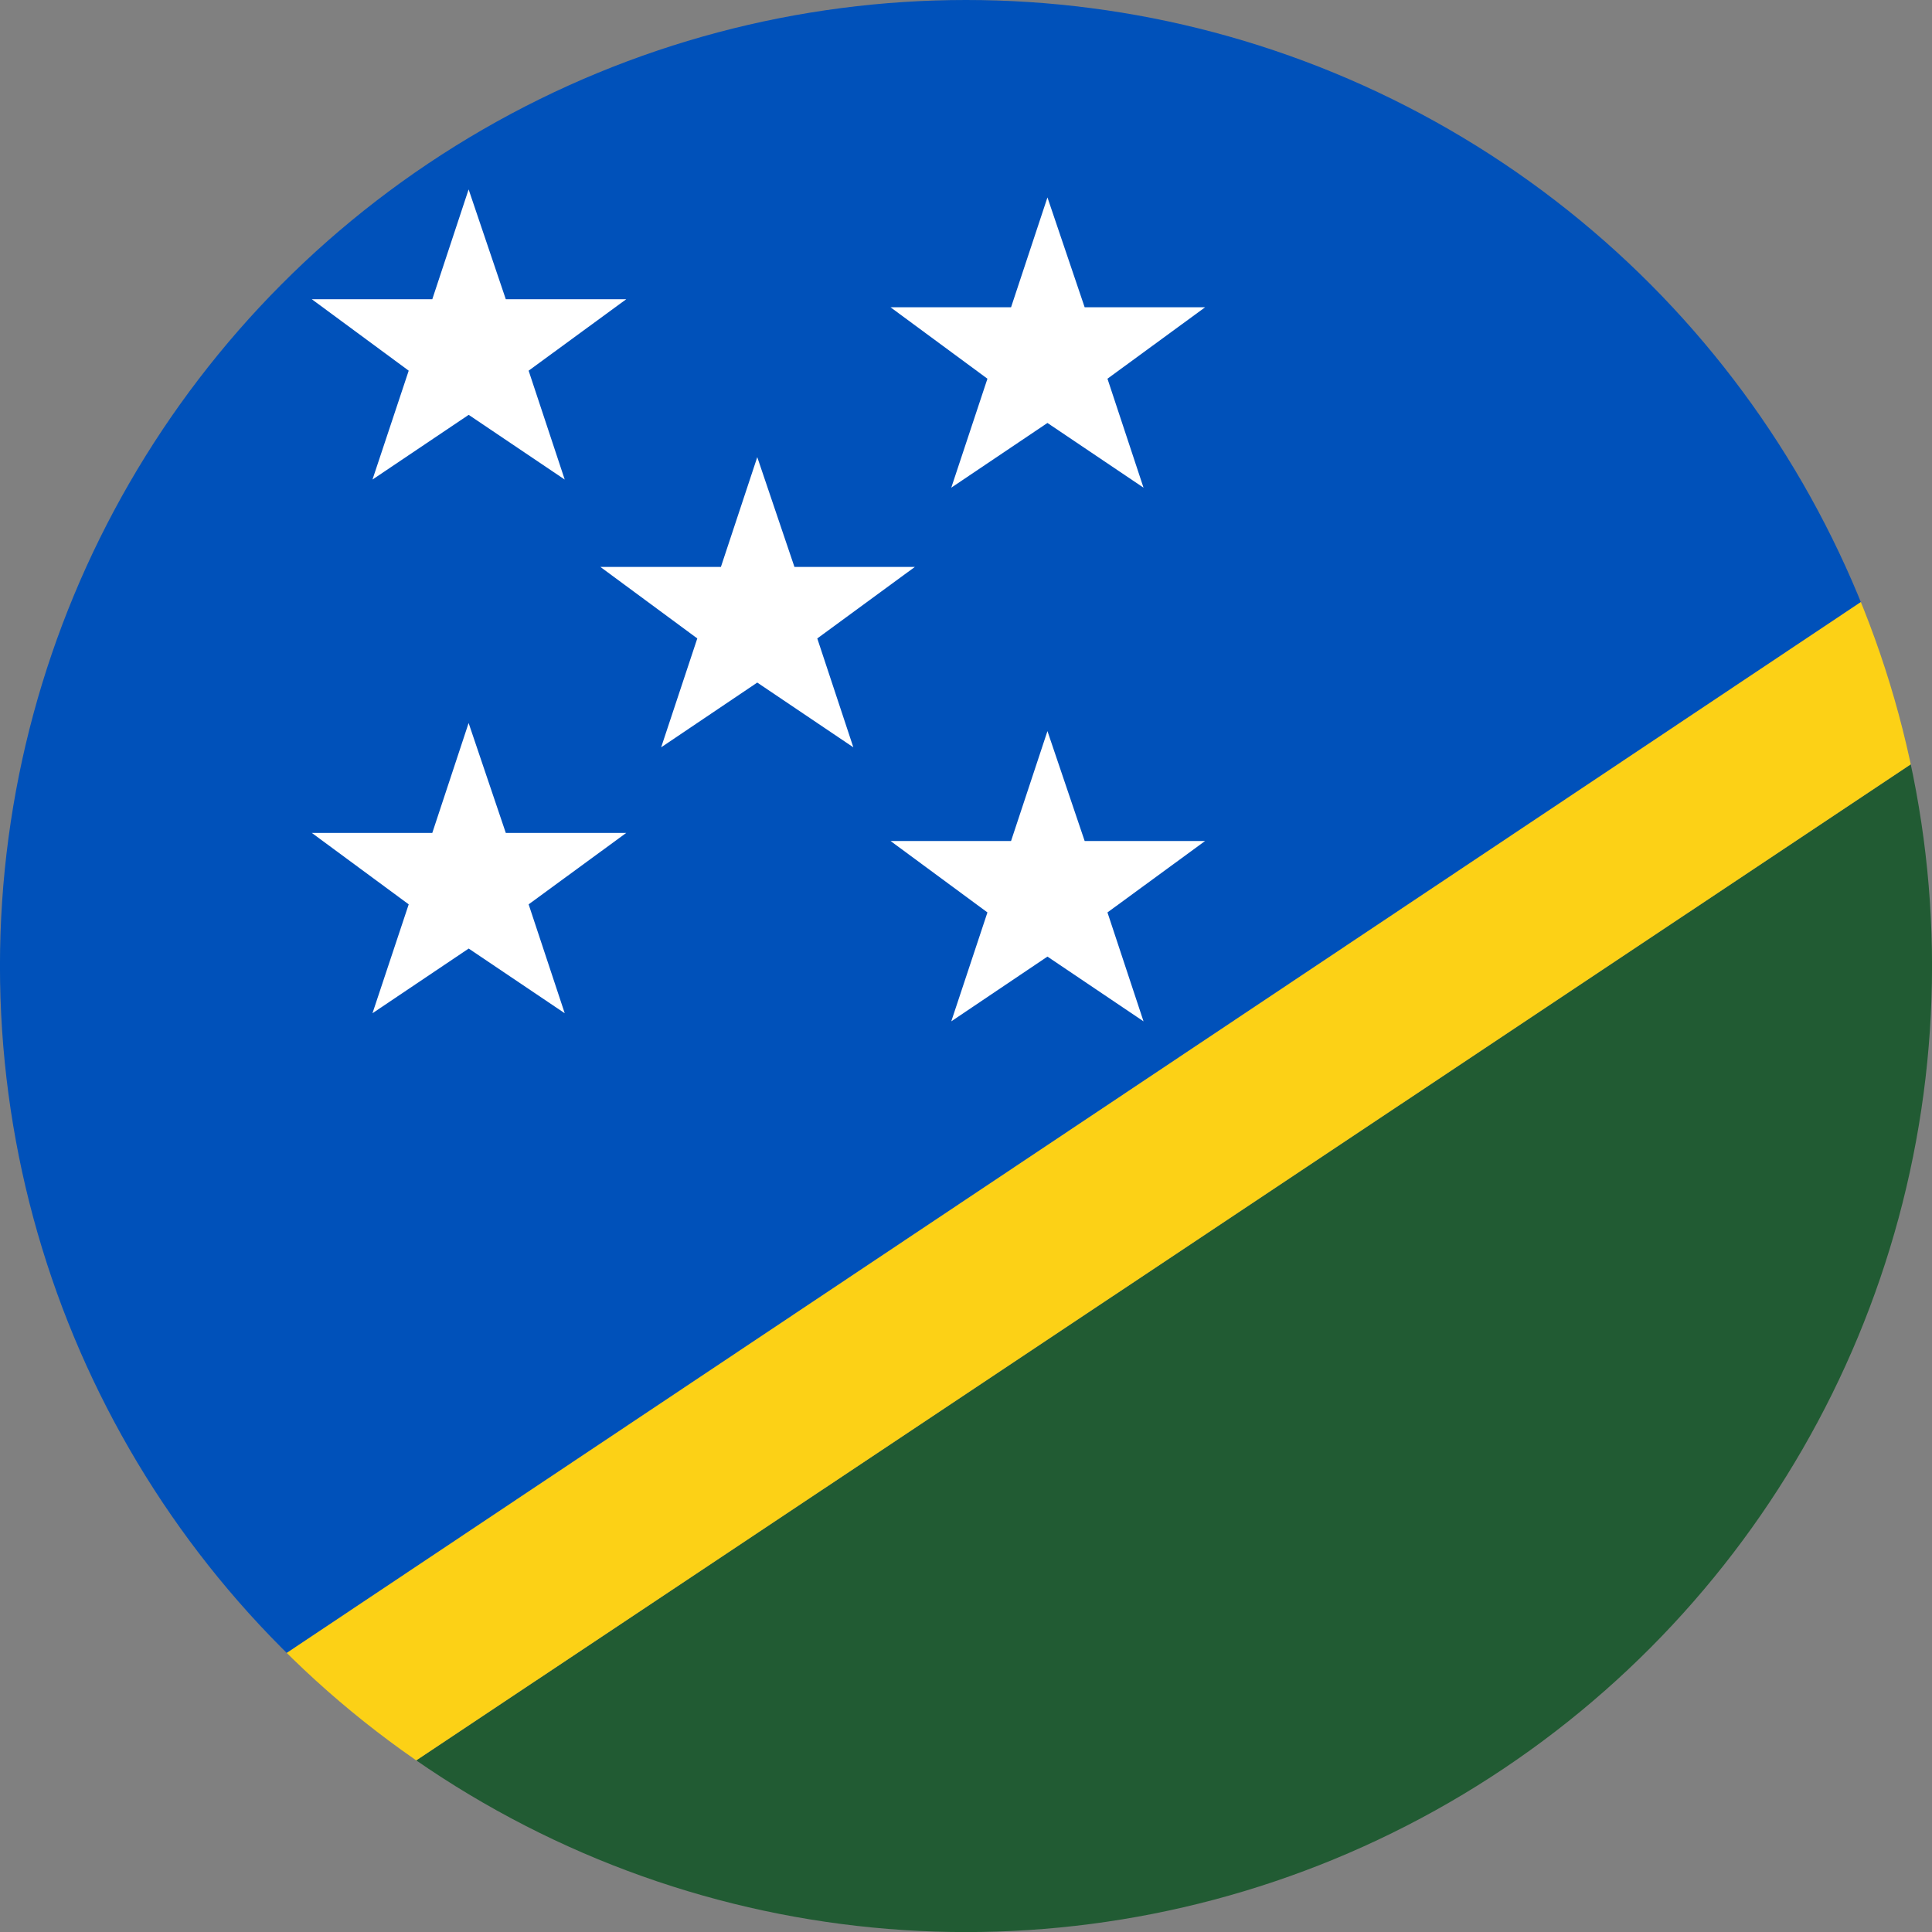 <?xml version="1.0" encoding="iso-8859-1"?>
<!-- Generator: Adobe Illustrator 18.1.1, SVG Export Plug-In . SVG Version: 6.00 Build 0)  -->
<svg version="1.1" id="Layer_99" xmlns="http://www.w3.org/2000/svg" xmlns:xlink="http://www.w3.org/1999/xlink" x="0px" y="0px"
	 viewBox="0 0 56.692 56.692" style="enable-background:new 0 0 56.692 56.692;" xml:space="preserve">
<rect x="0" y="0" width="56.692" height="56.692" fill="#808080" stroke="none"/>
<g>
	<defs>
		<circle id="SVGID_1_" cx="28.346" cy="28.347" r="28.347"/>
	</defs>
	<clipPath id="SVGID_2_">
		<use xlink:href="#SVGID_1_"  style="overflow:visible;"/>
	</clipPath>
	<polygon style="clip-path:url(#SVGID_2_);fill:#0051BA;" points="0.355,53.884 81.065,0.002 0.355,0 -0.001,0 -0.001,56.693 	"/>
	<polygon style="clip-path:url(#SVGID_2_);fill:#215B33;" points="4.658,56.693 85.393,2.884 85.393,56.693 	"/>
	<polygon style="clip-path:url(#SVGID_2_);fill:#FCD116;" points="85.393,0 81.065,0.002 0.355,53.884 0.355,56.693 4.658,56.693 
		85.393,2.884 	"/>
	<polygon style="clip-path:url(#SVGID_2_);fill:#FFFFFF;" points="13.751,5.558 14.842,8.781 18.376,8.781 15.512,10.877 
		16.571,14.072 13.753,12.173 10.93,14.072 11.993,10.877 9.15,8.781 12.685,8.781 	"/>
	<polygon style="clip-path:url(#SVGID_2_);fill:#FFFFFF;" points="22.221,13.414 23.312,16.636 26.845,16.636 23.982,18.734 
		25.04,21.929 22.221,20.029 19.401,21.929 20.461,18.734 17.618,16.636 21.154,16.636 	"/>
	<polygon style="clip-path:url(#SVGID_2_);fill:#FFFFFF;" points="30.736,5.793 31.828,9.017 35.362,9.017 32.497,11.113 
		33.555,14.31 30.736,12.411 27.914,14.31 28.975,11.113 26.132,9.017 29.668,9.017 	"/>
	<polygon style="clip-path:url(#SVGID_2_);fill:#FFFFFF;" points="13.751,21.216 14.842,24.441 18.376,24.441 15.512,26.537 
		16.571,29.732 13.753,27.834 10.93,29.732 11.993,26.537 9.15,24.441 12.685,24.441 	"/>
	<polygon style="clip-path:url(#SVGID_2_);fill:#FFFFFF;" points="30.736,21.453 31.828,24.678 35.362,24.678 32.497,26.774 
		33.555,29.97 30.736,28.07 27.914,29.97 28.975,26.774 26.132,24.678 29.668,24.678 	"/>
</g>
</svg>
